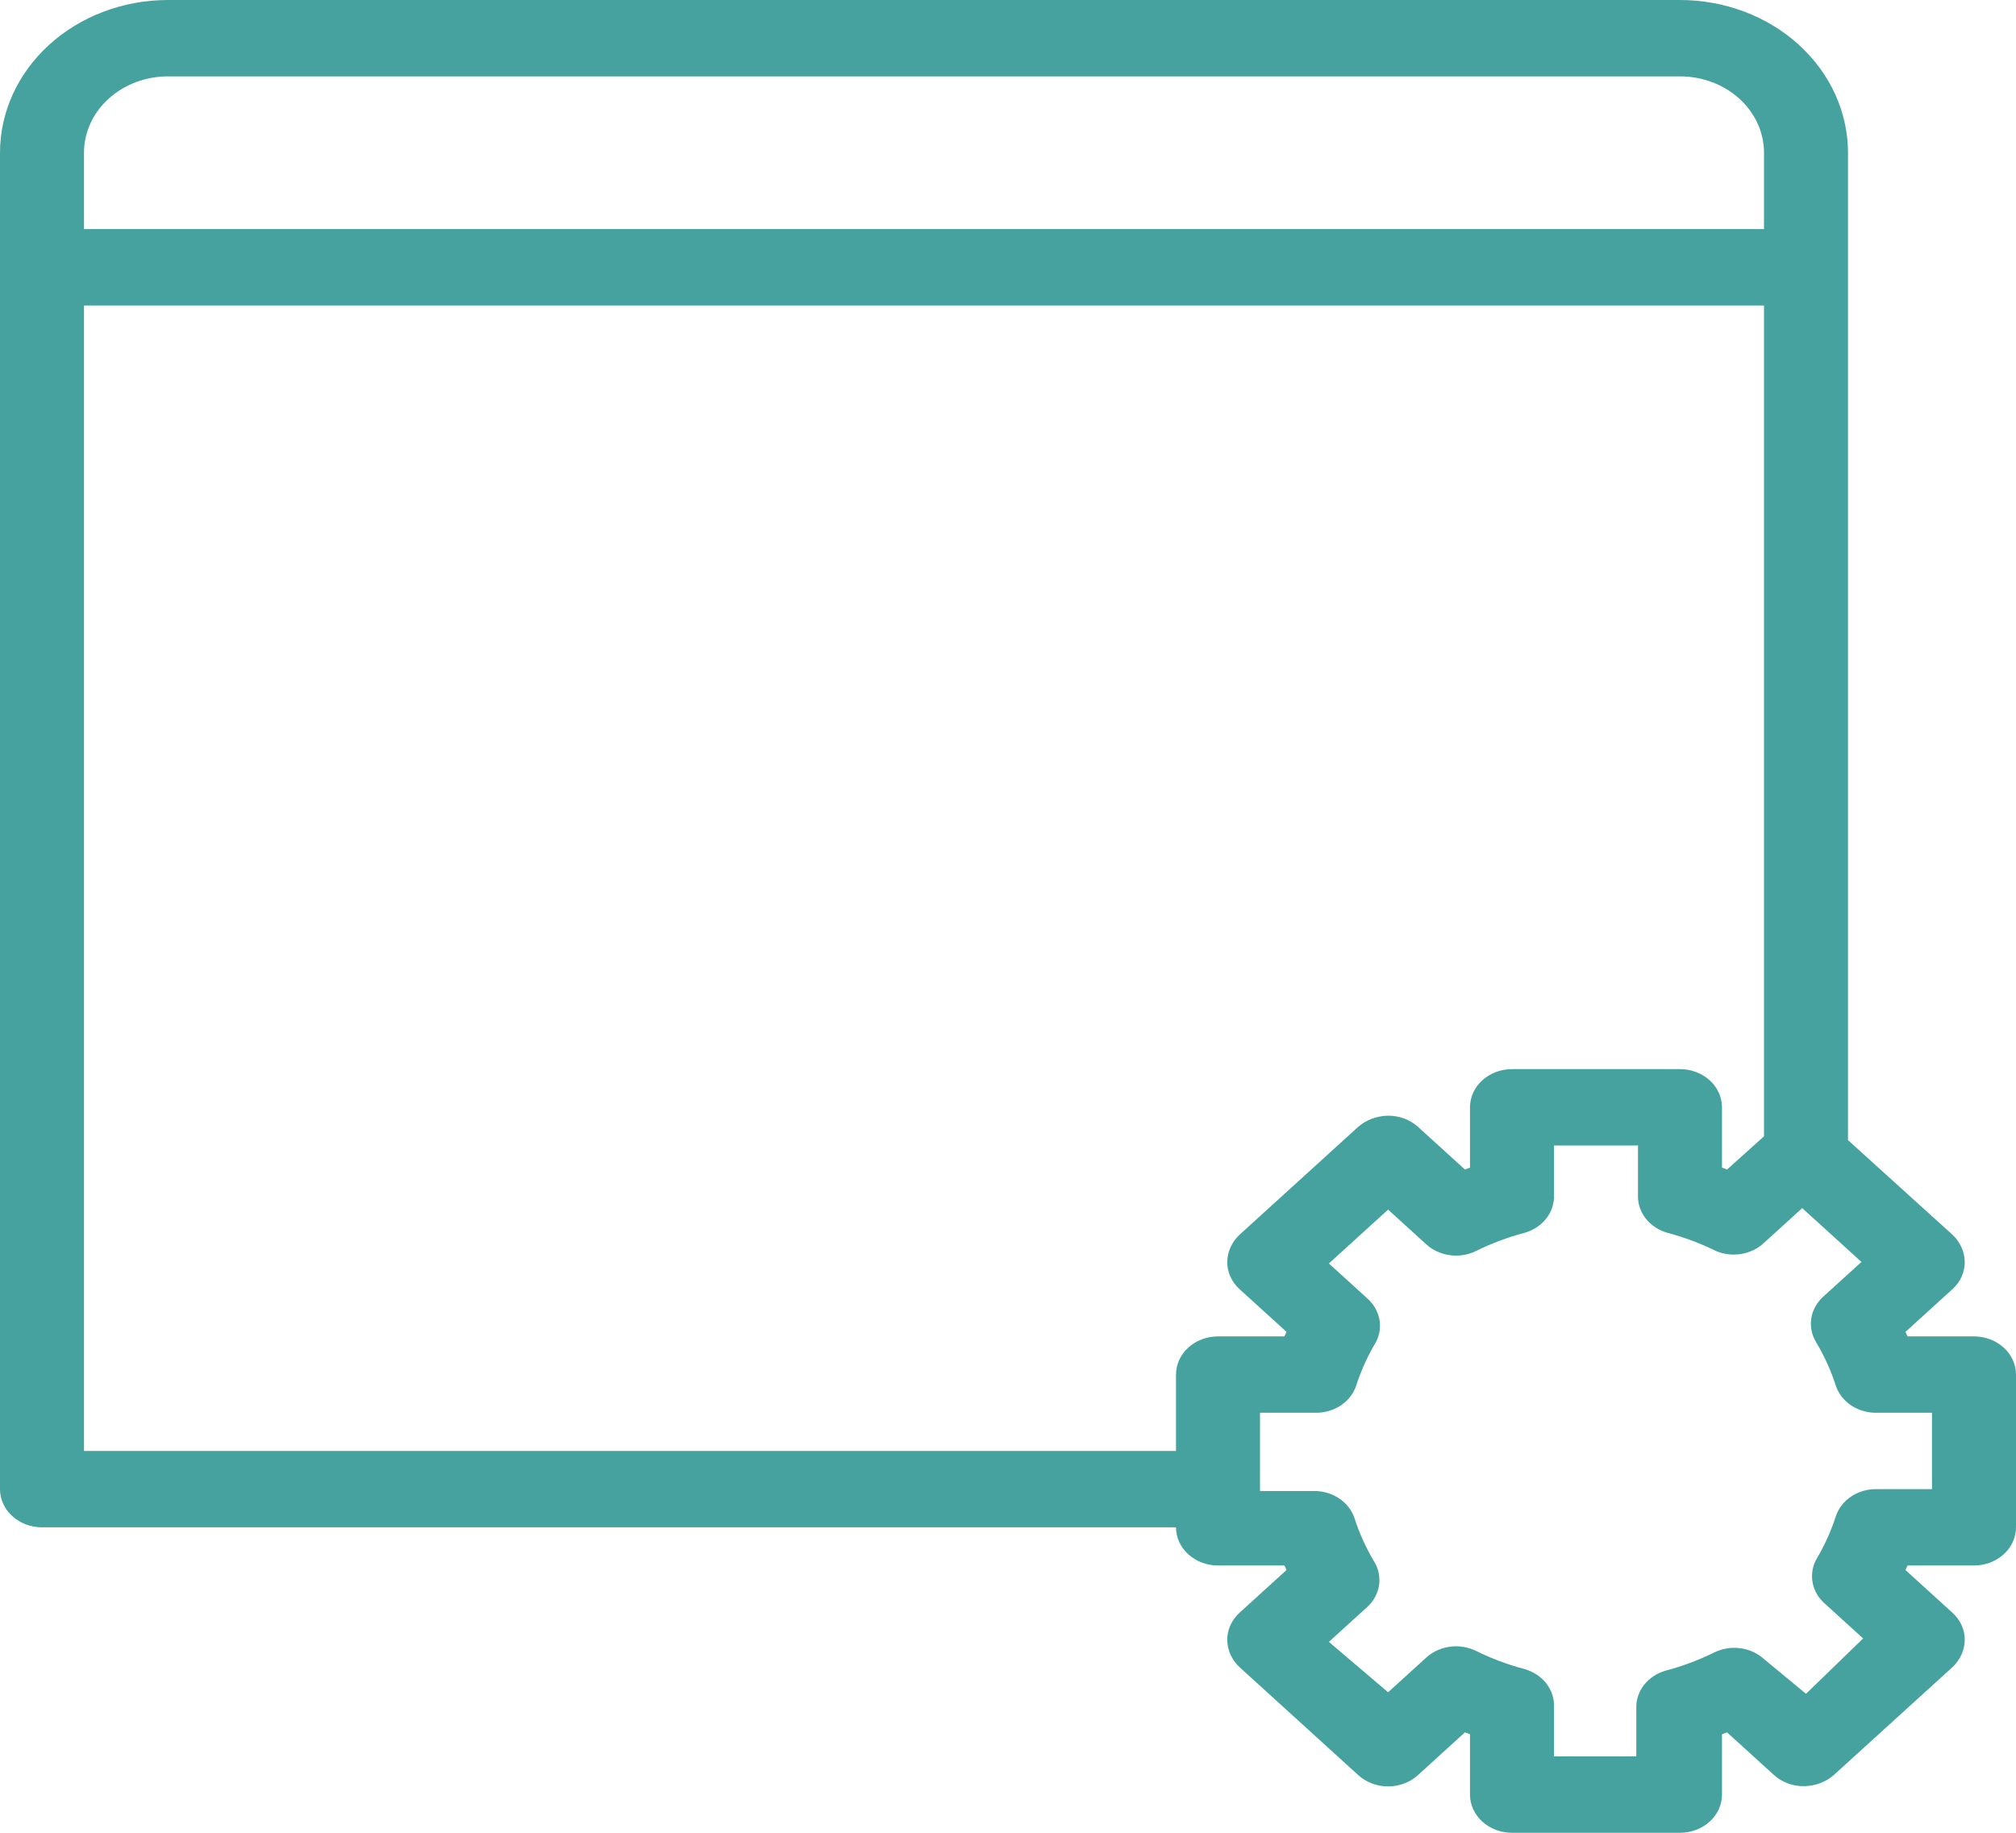 <svg width="110" height="100" viewBox="0 0 110 100" fill="none" xmlns="http://www.w3.org/2000/svg">
<path d="M107.708 72.917H104.088C104.04 72.837 104.001 72.754 103.973 72.667L106.54 70.333C106.752 70.139 106.92 69.908 107.034 69.654C107.148 69.4 107.206 69.128 107.204 68.854C107.196 68.303 106.958 67.774 106.54 67.375L100.833 62.208V8.333C100.833 6.123 99.868 4.004 98.148 2.441C96.429 0.878 94.098 0 91.667 0L9.167 0C6.736 0 4.404 0.878 2.685 2.441C0.966 4.004 0 6.123 0 8.333L0 81.25C0 81.802 0.241 82.332 0.671 82.723C1.101 83.114 1.684 83.333 2.292 83.333H64.167C64.167 83.886 64.408 84.416 64.838 84.806C65.268 85.197 65.85 85.417 66.458 85.417H70.079C70.127 85.496 70.165 85.58 70.194 85.667L67.627 88C67.415 88.195 67.247 88.425 67.133 88.679C67.019 88.933 66.961 89.205 66.963 89.479C66.971 90.031 67.208 90.559 67.627 90.958L74.112 96.854C74.326 97.049 74.579 97.204 74.858 97.31C75.138 97.416 75.437 97.47 75.74 97.47C76.042 97.47 76.342 97.416 76.621 97.31C76.9 97.204 77.154 97.049 77.367 96.854L79.933 94.521L80.208 94.625V97.917C80.208 98.469 80.45 98.999 80.879 99.39C81.309 99.781 81.892 100 82.5 100H91.667C92.275 100 92.857 99.781 93.287 99.39C93.717 98.999 93.958 98.469 93.958 97.917V94.625L94.233 94.521L96.8 96.854C97.014 97.047 97.268 97.2 97.547 97.304C97.826 97.407 98.126 97.46 98.427 97.458C99.034 97.451 99.615 97.235 100.054 96.854L106.54 90.958C106.958 90.559 107.196 90.031 107.204 89.479C107.206 89.205 107.148 88.933 107.034 88.679C106.92 88.425 106.752 88.195 106.54 88L103.973 85.667C104.001 85.58 104.04 85.496 104.088 85.417H107.708C108.316 85.417 108.899 85.197 109.329 84.806C109.759 84.416 110 83.886 110 83.333V75C110 74.448 109.759 73.918 109.329 73.527C108.899 73.136 108.316 72.917 107.708 72.917ZM4.583 8.333C4.583 7.228 5.066 6.168 5.926 5.387C6.785 4.606 7.951 4.167 9.167 4.167H91.667C92.882 4.167 94.048 4.606 94.908 5.387C95.767 6.168 96.25 7.228 96.25 8.333V12.5H4.583V8.333ZM4.583 79.167V16.667H96.25V62L94.233 63.812L93.958 63.708V60.417C93.958 59.864 93.717 59.334 93.287 58.944C92.857 58.553 92.275 58.333 91.667 58.333H82.5C81.892 58.333 81.309 58.553 80.879 58.944C80.45 59.334 80.208 59.864 80.208 60.417V63.708L79.933 63.812L77.367 61.479C77.153 61.286 76.899 61.133 76.619 61.03C76.34 60.926 76.041 60.873 75.74 60.875C75.133 60.883 74.552 61.099 74.112 61.479L67.627 67.375C67.208 67.774 66.971 68.303 66.963 68.854C66.961 69.128 67.019 69.4 67.133 69.654C67.247 69.908 67.415 70.139 67.627 70.333L70.194 72.667C70.165 72.754 70.127 72.837 70.079 72.917H66.458C65.85 72.917 65.268 73.136 64.838 73.527C64.408 73.918 64.167 74.448 64.167 75V79.167H4.583ZM105.417 81.25H102.46C101.952 81.23 101.451 81.365 101.036 81.633C100.621 81.9 100.316 82.286 100.169 82.729C99.904 83.553 99.543 84.35 99.092 85.104C98.885 85.499 98.821 85.943 98.907 86.373C98.993 86.803 99.226 87.197 99.573 87.5L101.658 89.396L98.542 92.417L96.25 90.521C95.899 90.201 95.443 89.993 94.951 89.93C94.46 89.866 93.958 89.949 93.523 90.167C92.693 90.576 91.817 90.905 90.91 91.146C90.423 91.28 89.999 91.557 89.704 91.934C89.41 92.311 89.262 92.767 89.283 93.229V95.833H84.792V93.146C84.813 92.684 84.665 92.228 84.371 91.851C84.076 91.474 83.652 91.196 83.165 91.062C82.258 90.821 81.382 90.493 80.552 90.083C80.117 89.866 79.615 89.782 79.124 89.846C78.632 89.91 78.176 90.118 77.825 90.438L75.74 92.333L72.508 89.583L74.594 87.688C74.945 87.368 75.174 86.954 75.244 86.507C75.314 86.06 75.223 85.604 74.983 85.208C74.532 84.454 74.171 83.657 73.906 82.833C73.759 82.391 73.454 82.005 73.039 81.737C72.624 81.469 72.123 81.334 71.615 81.354H68.75V77.083H71.706C72.215 77.103 72.716 76.968 73.131 76.701C73.546 76.433 73.851 76.047 73.998 75.604C74.263 74.78 74.624 73.984 75.075 73.229C75.281 72.834 75.346 72.391 75.26 71.961C75.173 71.531 74.94 71.136 74.594 70.833L72.508 68.938L75.74 66L77.825 67.896C78.176 68.216 78.632 68.423 79.124 68.487C79.615 68.551 80.117 68.468 80.552 68.25C81.382 67.84 82.258 67.512 83.165 67.271C83.652 67.137 84.076 66.86 84.371 66.483C84.665 66.105 84.813 65.65 84.792 65.188V62.5H89.375V65.188C89.353 65.65 89.501 66.105 89.796 66.483C90.091 66.86 90.515 67.137 91.002 67.271C91.909 67.512 92.784 67.84 93.615 68.25C94.049 68.438 94.537 68.496 95.01 68.418C95.483 68.339 95.917 68.127 96.25 67.812L98.335 65.917L101.567 68.854L99.481 70.75C99.129 71.069 98.901 71.483 98.831 71.93C98.761 72.378 98.852 72.833 99.092 73.229C99.543 73.984 99.904 74.78 100.169 75.604C100.316 76.047 100.621 76.433 101.036 76.701C101.451 76.968 101.952 77.103 102.46 77.083H105.417V81.25Z" fill="#45A29E"/>
</svg>
